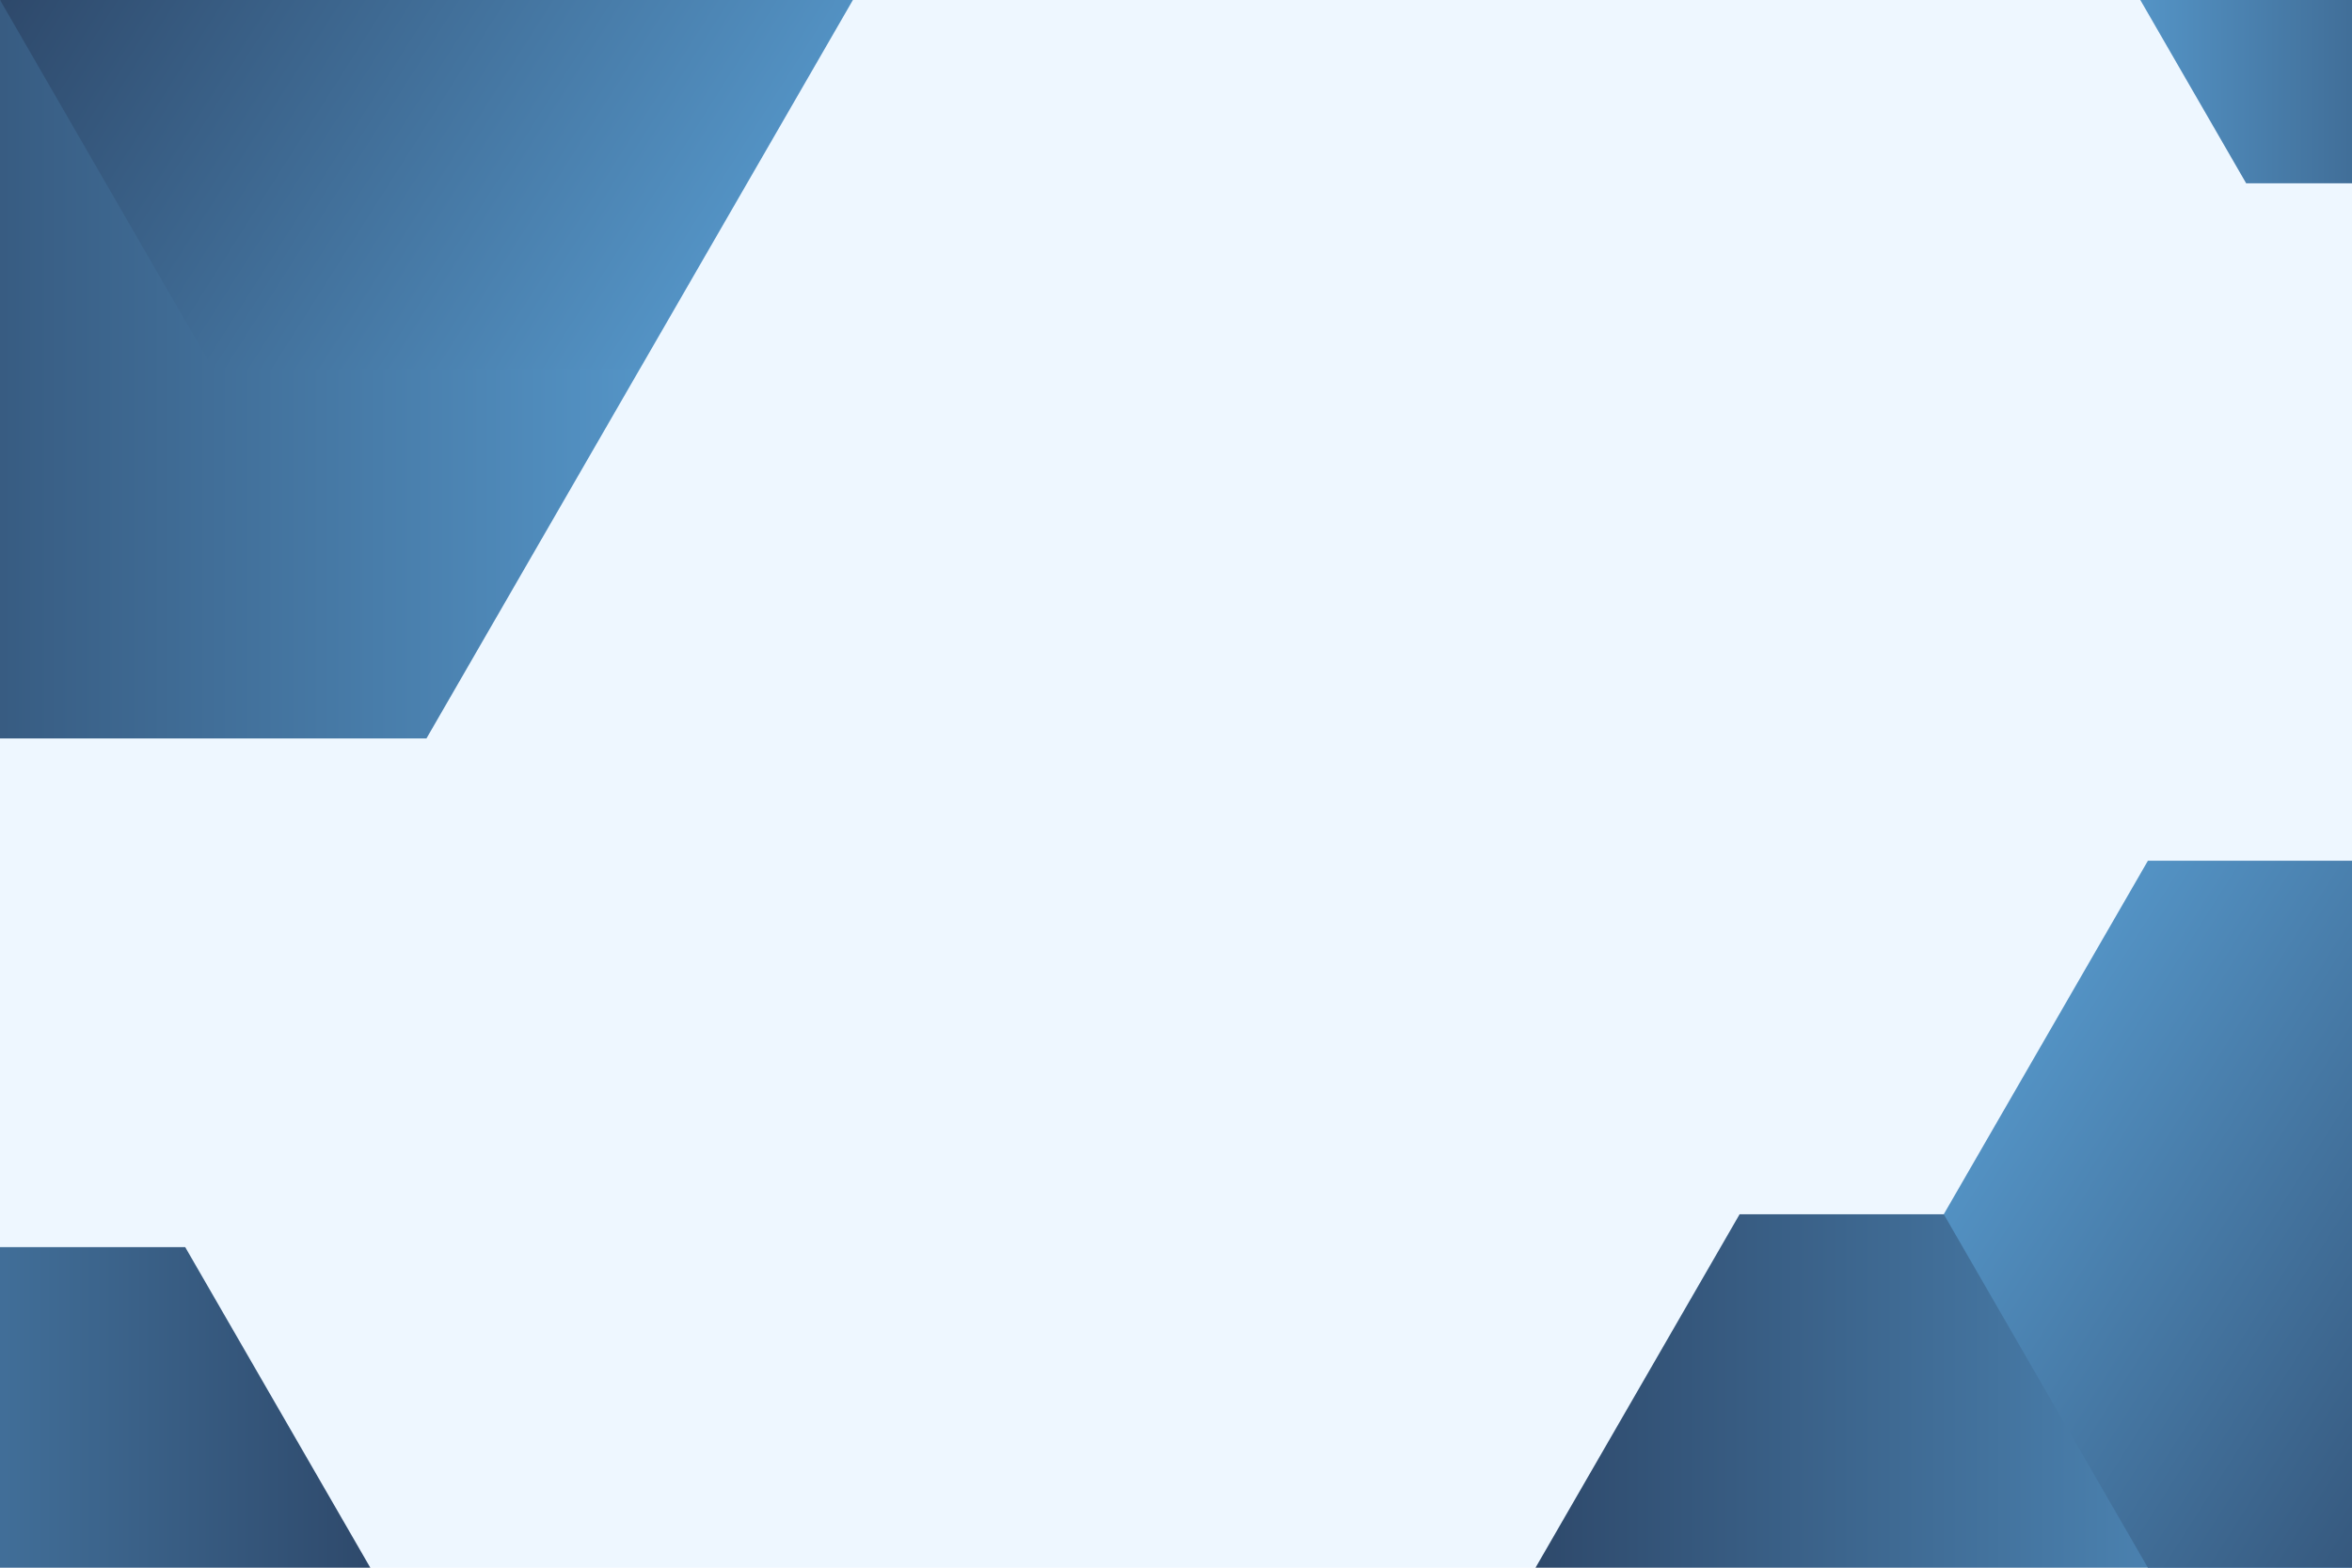 <?xml version="1.0" encoding="utf-8"?>
<!-- Generator: Adobe Illustrator 27.5.0, SVG Export Plug-In . SVG Version: 6.00 Build 0)  -->
<svg version="1.1" xmlns="http://www.w3.org/2000/svg" xmlns:xlink="http://www.w3.org/1999/xlink" x="0px" y="0px"
	 viewBox="0 0 1200 800" style="enable-background:new 0 0 1200 800;" xml:space="preserve">
<g id="Background">
	<rect style="fill:#EEF7FF;" width="1200" height="800"/>
</g>
<g id="Graphic_elements">
	<g>
		<defs>
			<rect id="SVGID_1_" width="1200" height="800"/>
		</defs>
		<clipPath id="SVGID_00000136412685135836877170000016503616973849677738_">
			<use xlink:href="#SVGID_1_"  style="overflow:visible;"/>
		</clipPath>
		<g style="clip-path:url(#SVGID_00000136412685135836877170000016503616973849677738_);">
			<defs>
				<filter id="Adobe_OpacityMaskFilter" filterUnits="userSpaceOnUse" x="-108.765" y="0.017" width="435.12" height="376.825">
					<feFlood  style="flood-color:white;flood-opacity:1" result="back"/>
					<feBlend  in="SourceGraphic" in2="back" mode="normal"/>
				</filter>
			</defs>
			
				<mask maskUnits="userSpaceOnUse" x="-108.765" y="0.017" width="435.12" height="376.825" id="SVGID_00000134970000314784225260000007416433341126843294_">
				<g style="filter:url(#Adobe_OpacityMaskFilter);">
					<defs>
						
							<filter id="Adobe_OpacityMaskFilter_00000165923032893071732850000010985710853551345829_" filterUnits="userSpaceOnUse" x="-108.765" y="0.017" width="435.12" height="376.825">
							<feFlood  style="flood-color:white;flood-opacity:1" result="back"/>
							<feBlend  in="SourceGraphic" in2="back" mode="normal"/>
						</filter>
					</defs>
					
						<mask maskUnits="userSpaceOnUse" x="-108.765" y="0.017" width="435.12" height="376.825" id="SVGID_00000134970000314784225260000007416433341126843294_">
						<g style="filter:url(#Adobe_OpacityMaskFilter_00000165923032893071732850000010985710853551345829_);">
						</g>
					</mask>
					
						<linearGradient id="SVGID_00000161612348822087953170000007870830327582818992_" gradientUnits="userSpaceOnUse" x1="327.58" y1="188.43" x2="-109.82" y2="188.43">
						<stop  offset="0" style="stop-color:#000000"/>
						<stop  offset="1" style="stop-color:#FFFFFF"/>
					</linearGradient>
					
						<polygon style="mask:url(#SVGID_00000134970000314784225260000007416433341126843294_);fill:url(#SVGID_00000161612348822087953170000007870830327582818992_);" points="
						217.575,0.017 0.015,0.017 -108.765,188.43 0.015,376.842 217.575,376.842 326.355,188.43 					"/>
				</g>
			</mask>
			
				<linearGradient id="SVGID_00000163069231464479651230000009744490765739042725_" gradientUnits="userSpaceOnUse" x1="327.58" y1="188.43" x2="-109.82" y2="188.43">
				<stop  offset="0" style="stop-color:#5494C6"/>
				<stop  offset="1" style="stop-color:#2E496B"/>
			</linearGradient>
			<polygon style="fill:url(#SVGID_00000163069231464479651230000009744490765739042725_);" points="217.575,0.017 0.015,0.017 
				-108.765,188.43 0.015,376.842 217.575,376.842 326.355,188.43 			"/>
			<defs>
				
					<filter id="Adobe_OpacityMaskFilter_00000140009892527533033390000014484760387674100877_" filterUnits="userSpaceOnUse" x="0.027" y="-188.395" width="435.12" height="376.825">
					<feFlood  style="flood-color:white;flood-opacity:1" result="back"/>
					<feBlend  in="SourceGraphic" in2="back" mode="normal"/>
				</filter>
			</defs>
			
				<mask maskUnits="userSpaceOnUse" x="0.027" y="-188.395" width="435.12" height="376.825" id="SVGID_00000108281153616513511350000017059770410958538902_">
				<g style="filter:url(#Adobe_OpacityMaskFilter_00000140009892527533033390000014484760387674100877_);">
					<defs>
						
							<filter id="Adobe_OpacityMaskFilter_00000106118272621387975110000017326768584901517757_" filterUnits="userSpaceOnUse" x="0.027" y="-188.395" width="435.12" height="376.825">
							<feFlood  style="flood-color:white;flood-opacity:1" result="back"/>
							<feBlend  in="SourceGraphic" in2="back" mode="normal"/>
						</filter>
					</defs>
					
						<mask maskUnits="userSpaceOnUse" x="0.027" y="-188.395" width="435.12" height="376.825" id="SVGID_00000108281153616513511350000017059770410958538902_">
						<g style="filter:url(#Adobe_OpacityMaskFilter_00000106118272621387975110000017326768584901517757_);">
						</g>
					</mask>
					
						<linearGradient id="SVGID_00000080926127517224405990000007890659093878311808_" gradientUnits="userSpaceOnUse" x1="385.653" y1="106.859" x2="64.908" y2="-97.043">
						<stop  offset="0" style="stop-color:#000000"/>
						<stop  offset="1" style="stop-color:#FFFFFF"/>
					</linearGradient>
					
						<polygon style="mask:url(#SVGID_00000108281153616513511350000017059770410958538902_);fill:url(#SVGID_00000080926127517224405990000007890659093878311808_);" points="
						326.367,-188.395 108.807,-188.395 0.027,0.017 108.807,188.43 326.367,188.43 435.147,0.017 					"/>
				</g>
			</mask>
			
				<linearGradient id="SVGID_00000171694027286259993650000001328578735247581345_" gradientUnits="userSpaceOnUse" x1="385.653" y1="106.859" x2="64.908" y2="-97.043">
				<stop  offset="0" style="stop-color:#5494C6"/>
				<stop  offset="1" style="stop-color:#2E496B"/>
			</linearGradient>
			<polygon style="fill:url(#SVGID_00000171694027286259993650000001328578735247581345_);" points="326.367,-188.395 
				108.807,-188.395 0.027,0.017 108.807,188.43 326.367,188.43 435.147,0.017 			"/>
			<defs>
				
					<filter id="Adobe_OpacityMaskFilter_00000075158208688400348460000008605230374581844642_" filterUnits="userSpaceOnUse" x="783.409" y="619.638" width="416.621" height="360.804">
					<feFlood  style="flood-color:white;flood-opacity:1" result="back"/>
					<feBlend  in="SourceGraphic" in2="back" mode="normal"/>
				</filter>
			</defs>
			
				<mask maskUnits="userSpaceOnUse" x="783.409" y="619.638" width="416.621" height="360.804" id="SVGID_00000007390420696802372530000001263620017405310388_">
				<g style="filter:url(#Adobe_OpacityMaskFilter_00000075158208688400348460000008605230374581844642_);">
					<defs>
						
							<filter id="Adobe_OpacityMaskFilter_00000114768310038160974400000016004120766830421411_" filterUnits="userSpaceOnUse" x="783.409" y="619.638" width="416.621" height="360.804">
							<feFlood  style="flood-color:white;flood-opacity:1" result="back"/>
							<feBlend  in="SourceGraphic" in2="back" mode="normal"/>
						</filter>
					</defs>
					
						<mask maskUnits="userSpaceOnUse" x="783.409" y="619.638" width="416.621" height="360.804" id="SVGID_00000007390420696802372530000001263620017405310388_">
						<g style="filter:url(#Adobe_OpacityMaskFilter_00000114768310038160974400000016004120766830421411_);">
						</g>
					</mask>
					
						<linearGradient id="SVGID_00000181073080424340920520000009935695593662147208_" gradientUnits="userSpaceOnUse" x1="1201.202" y1="800.04" x2="782.398" y2="800.04">
						<stop  offset="0" style="stop-color:#000000"/>
						<stop  offset="1" style="stop-color:#FFFFFF"/>
					</linearGradient>
					
						<polygon style="mask:url(#SVGID_00000007390420696802372530000001263620017405310388_);fill:url(#SVGID_00000181073080424340920520000009935695593662147208_);" points="
						1095.874,619.638 887.564,619.638 783.409,800.04 887.564,980.443 1095.874,980.443 1200.029,800.04 					"/>
				</g>
			</mask>
			
				<linearGradient id="SVGID_00000162318611952787714370000018430889441912102313_" gradientUnits="userSpaceOnUse" x1="1201.202" y1="800.04" x2="782.398" y2="800.04">
				<stop  offset="0" style="stop-color:#5494C6"/>
				<stop  offset="1" style="stop-color:#2E496B"/>
			</linearGradient>
			<polygon style="fill:url(#SVGID_00000162318611952787714370000018430889441912102313_);" points="1095.874,619.638 
				887.564,619.638 783.409,800.04 887.564,980.443 1095.874,980.443 1200.029,800.04 			"/>
			<defs>
				
					<filter id="Adobe_OpacityMaskFilter_00000134933080068673123210000016135453184273599894_" filterUnits="userSpaceOnUse" x="-188.881" y="636.404" width="377.815" height="327.197">
					<feFlood  style="flood-color:white;flood-opacity:1" result="back"/>
					<feBlend  in="SourceGraphic" in2="back" mode="normal"/>
				</filter>
			</defs>
			
				<mask maskUnits="userSpaceOnUse" x="-188.881" y="636.404" width="377.815" height="327.197" id="SVGID_00000143614982958778598750000003541907257716692130_">
				<g style="filter:url(#Adobe_OpacityMaskFilter_00000134933080068673123210000016135453184273599894_);">
					<defs>
						
							<filter id="Adobe_OpacityMaskFilter_00000024715451091798006440000002575627994897592463_" filterUnits="userSpaceOnUse" x="-188.881" y="636.404" width="377.815" height="327.197">
							<feFlood  style="flood-color:white;flood-opacity:1" result="back"/>
							<feBlend  in="SourceGraphic" in2="back" mode="normal"/>
						</filter>
					</defs>
					
						<mask maskUnits="userSpaceOnUse" x="-188.881" y="636.404" width="377.815" height="327.197" id="SVGID_00000143614982958778598750000003541907257716692130_">
						<g style="filter:url(#Adobe_OpacityMaskFilter_00000024715451091798006440000002575627994897592463_);">
						</g>
					</mask>
					
						<linearGradient id="SVGID_00000072997124456881276530000016275904021768787902_" gradientUnits="userSpaceOnUse" x1="189.998" y1="800.002" x2="-189.797" y2="800.002">
						<stop  offset="0" style="stop-color:#000000"/>
						<stop  offset="1" style="stop-color:#FFFFFF"/>
					</linearGradient>
					
						<polygon style="mask:url(#SVGID_00000143614982958778598750000003541907257716692130_);fill:url(#SVGID_00000072997124456881276530000016275904021768787902_);" points="
						94.48,636.404 -94.427,636.404 -188.881,800.002 -94.427,963.601 94.48,963.601 188.934,800.002 					"/>
				</g>
			</mask>
			
				<linearGradient id="SVGID_00000070076208973038142290000000140451730062689674_" gradientUnits="userSpaceOnUse" x1="189.998" y1="800.002" x2="-189.797" y2="800.002">
				<stop  offset="0" style="stop-color:#2E496B"/>
				<stop  offset="1" style="stop-color:#5494C6"/>
			</linearGradient>
			<polygon style="fill:url(#SVGID_00000070076208973038142290000000140451730062689674_);" points="94.48,636.404 -94.427,636.404 
				-188.881,800.002 -94.427,963.601 94.48,963.601 188.934,800.002 			"/>
			<defs>
				
					<filter id="Adobe_OpacityMaskFilter_00000106842574692947212040000017934698180981506988_" filterUnits="userSpaceOnUse" x="1091.998" y="-93.533" width="216.005" height="187.066">
					<feFlood  style="flood-color:white;flood-opacity:1" result="back"/>
					<feBlend  in="SourceGraphic" in2="back" mode="normal"/>
				</filter>
			</defs>
			
				<mask maskUnits="userSpaceOnUse" x="1091.998" y="-93.533" width="216.005" height="187.066" id="SVGID_00000129189753779090179620000011292458108392534971_">
				<g style="filter:url(#Adobe_OpacityMaskFilter_00000106842574692947212040000017934698180981506988_);">
					<defs>
						
							<filter id="Adobe_OpacityMaskFilter_00000111897520659884266210000003186105363090397868_" filterUnits="userSpaceOnUse" x="1091.998" y="-93.533" width="216.005" height="187.066">
							<feFlood  style="flood-color:white;flood-opacity:1" result="back"/>
							<feBlend  in="SourceGraphic" in2="back" mode="normal"/>
						</filter>
					</defs>
					
						<mask maskUnits="userSpaceOnUse" x="1091.998" y="-93.533" width="216.005" height="187.066" id="SVGID_00000129189753779090179620000011292458108392534971_">
						<g style="filter:url(#Adobe_OpacityMaskFilter_00000111897520659884266210000003186105363090397868_);">
						</g>
					</mask>
					
						<linearGradient id="SVGID_00000124138977956760929260000013878895760540629383_" gradientUnits="userSpaceOnUse" x1="6774.261" y1="22.744" x2="6557.124" y2="22.744" gradientTransform="matrix(-1 0 0 -1 7865.65 22.744)">
						<stop  offset="0" style="stop-color:#000000"/>
						<stop  offset="1" style="stop-color:#FFFFFF"/>
					</linearGradient>
					
						<polygon style="mask:url(#SVGID_00000129189753779090179620000011292458108392534971_);fill:url(#SVGID_00000124138977956760929260000013878895760540629383_);" points="
						1145.999,93.533 1254.001,93.533 1308.002,0 1254.001,-93.533 1145.999,-93.533 1091.998,0 					"/>
				</g>
			</mask>
			
				<linearGradient id="SVGID_00000038381992700181156150000015120706114477677498_" gradientUnits="userSpaceOnUse" x1="6774.261" y1="22.744" x2="6557.124" y2="22.744" gradientTransform="matrix(-1 0 0 -1 7865.65 22.744)">
				<stop  offset="0" style="stop-color:#5494C6"/>
				<stop  offset="1" style="stop-color:#2E496B"/>
			</linearGradient>
			<polygon style="fill:url(#SVGID_00000038381992700181156150000015120706114477677498_);" points="1145.999,93.533 
				1254.001,93.533 1308.002,0 1254.001,-93.533 1145.999,-93.533 1091.998,0 			"/>
			<defs>
				
					<filter id="Adobe_OpacityMaskFilter_00000083771082514868789260000009605760553710765483_" filterUnits="userSpaceOnUse" x="991.719" y="439.236" width="416.621" height="360.804">
					<feFlood  style="flood-color:white;flood-opacity:1" result="back"/>
					<feBlend  in="SourceGraphic" in2="back" mode="normal"/>
				</filter>
			</defs>
			
				<mask maskUnits="userSpaceOnUse" x="991.719" y="439.236" width="416.621" height="360.804" id="SVGID_00000026135618268496476770000017827978249389398925_">
				<g style="filter:url(#Adobe_OpacityMaskFilter_00000083771082514868789260000009605760553710765483_);">
					<defs>
						
							<filter id="Adobe_OpacityMaskFilter_00000062184979854870058230000011028412472535889836_" filterUnits="userSpaceOnUse" x="991.719" y="439.236" width="416.621" height="360.804">
							<feFlood  style="flood-color:white;flood-opacity:1" result="back"/>
							<feBlend  in="SourceGraphic" in2="back" mode="normal"/>
						</filter>
					</defs>
					
						<mask maskUnits="userSpaceOnUse" x="991.719" y="439.236" width="416.621" height="360.804" id="SVGID_00000026135618268496476770000017827978249389398925_">
						<g style="filter:url(#Adobe_OpacityMaskFilter_00000062184979854870058230000011028412472535889836_);">
						</g>
					</mask>
					
						<linearGradient id="SVGID_00000030458574451603433380000013074709347599553427_" gradientUnits="userSpaceOnUse" x1="7042.839" y1="755.469" x2="6735.73" y2="560.235" gradientTransform="matrix(-1 0 0 -1 8081.948 1272.807)">
						<stop  offset="0" style="stop-color:#000000"/>
						<stop  offset="1" style="stop-color:#FFFFFF"/>
					</linearGradient>
					
						<polygon style="mask:url(#SVGID_00000026135618268496476770000017827978249389398925_);fill:url(#SVGID_00000030458574451603433380000013074709347599553427_);" points="
						1095.874,800.04 1304.185,800.04 1408.34,619.638 1304.185,439.236 1095.874,439.236 991.719,619.638 					"/>
				</g>
			</mask>
			
				<linearGradient id="SVGID_00000098220907716079660670000006979443428738424247_" gradientUnits="userSpaceOnUse" x1="7042.839" y1="755.469" x2="6735.73" y2="560.235" gradientTransform="matrix(-1 0 0 -1 8081.948 1272.807)">
				<stop  offset="0" style="stop-color:#5494C6"/>
				<stop  offset="1" style="stop-color:#2E496B"/>
			</linearGradient>
			<polygon style="fill:url(#SVGID_00000098220907716079660670000006979443428738424247_);" points="1095.874,800.04 
				1304.185,800.04 1408.34,619.638 1304.185,439.236 1095.874,439.236 991.719,619.638 			"/>
		</g>
	</g>
</g>
</svg>
